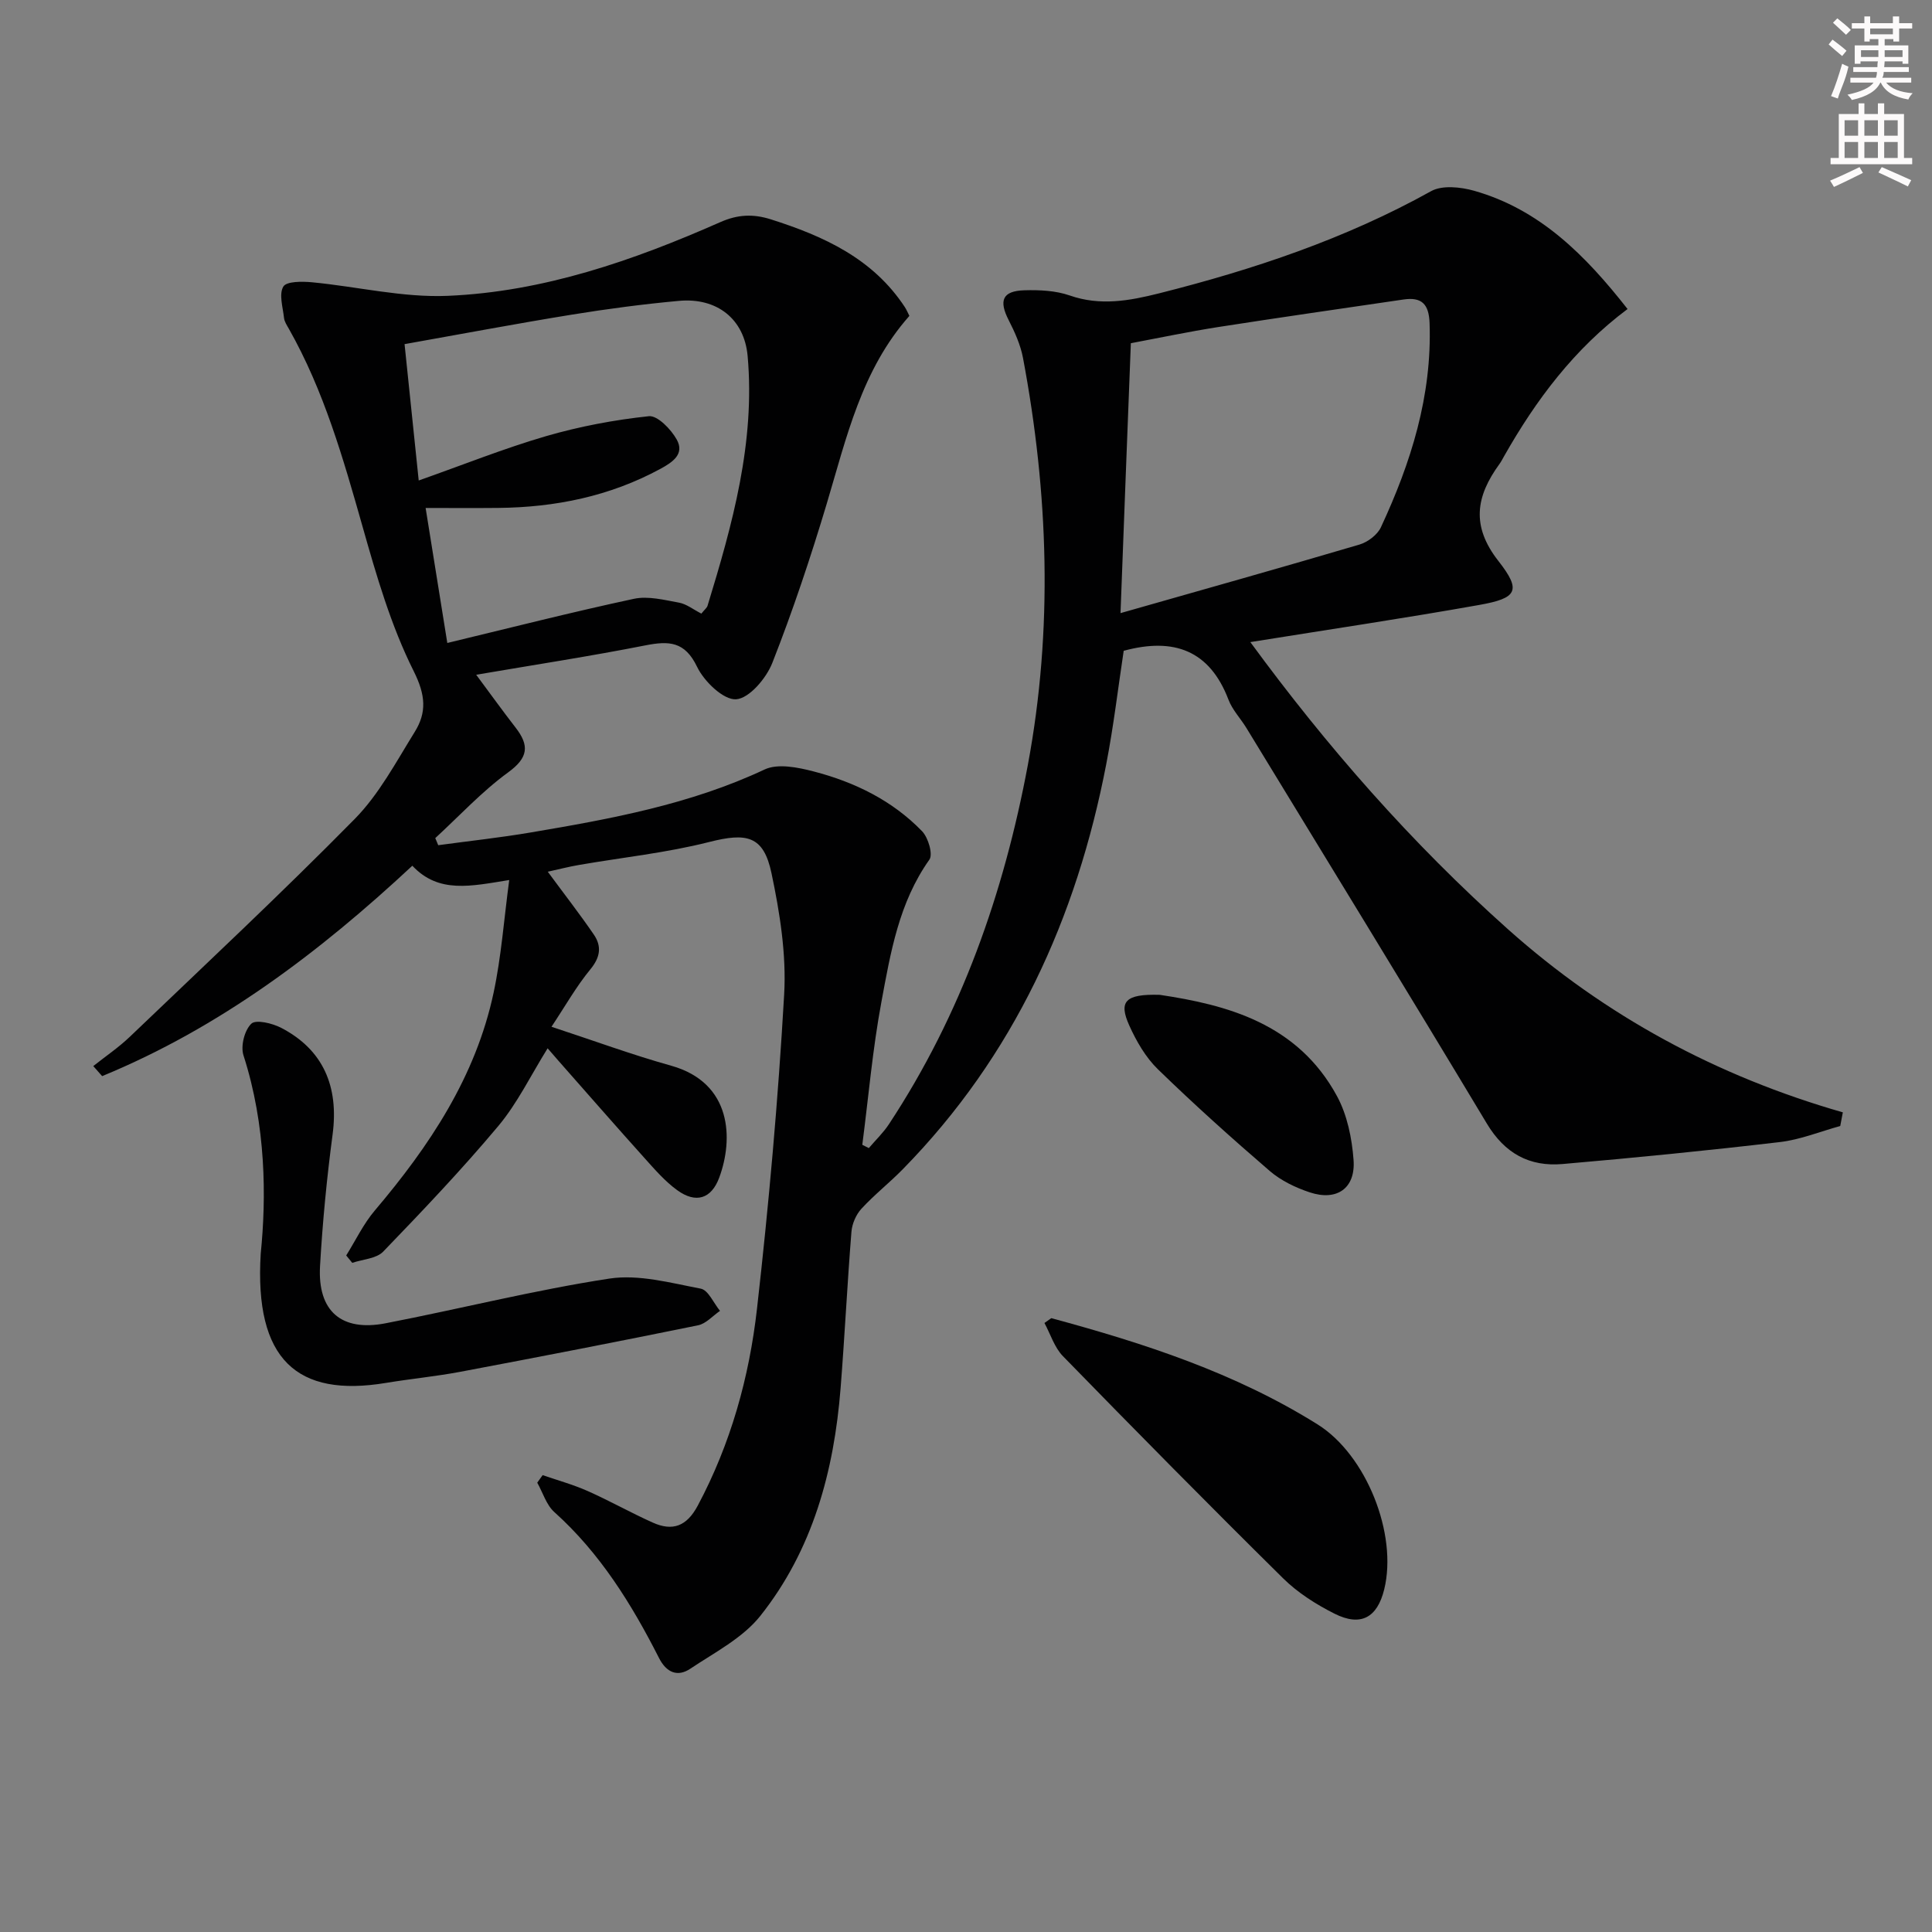 <svg enable-background="new 0 0 400 400" viewBox="0 0 400 400" xmlns="http://www.w3.org/2000/svg"><rect x="0" y="0" width="400" height="400" fill="#808080" stroke="none"/><g fill="#010102"><path d="m113.41 180.48c3.49 4.74 6.65 8.79 9.54 13.02 1.66 2.43 1.34 4.69-.72 7.19-2.92 3.55-5.21 7.62-8.05 11.89 8.71 2.86 16.65 5.79 24.77 8.06 12.67 3.55 12.9 15.25 9.96 23.17-1.64 4.43-4.85 5.39-8.68 2.62-2.52-1.82-4.64-4.27-6.74-6.61-6.01-6.68-11.92-13.46-17.87-20.2-.66-.75-1.31-1.5-2.24-2.58-3.5 5.62-6.25 11.36-10.22 16.1-7.54 9-15.66 17.53-23.82 25.99-1.42 1.47-4.24 1.59-6.41 2.33-.42-.51-.84-1.02-1.25-1.53 1.95-3.12 3.56-6.53 5.92-9.31 11.32-13.35 20.88-27.68 24.59-45.07 1.6-7.49 2.15-15.21 3.24-23.35-7.94 1.27-14.61 2.86-20.06-2.96-19.27 17.96-39.91 33.55-64.22 43.56-.61-.69-1.23-1.39-1.84-2.08 2.52-2 5.21-3.82 7.53-6.03 15.63-14.95 31.43-29.73 46.6-45.13 5.04-5.12 8.56-11.8 12.41-18 2.53-4.06 2.28-7.66-.21-12.63-4.7-9.39-7.7-19.74-10.58-29.92-4-14.09-7.99-28.11-15.26-40.95-.41-.72-.92-1.48-1-2.26-.24-2.2-1.08-4.89-.14-6.47.66-1.1 3.89-1.08 5.91-.89 9.4.89 18.82 3.21 28.14 2.81 19.8-.84 38.4-7.3 56.42-15.26 3.6-1.59 6.78-1.74 10.46-.58 10.98 3.49 21.14 8.11 27.76 18.19.35.54.59 1.15.93 1.8-9.92 11.19-13.02 25.22-17.12 38.91-3.33 11.11-7.02 22.15-11.26 32.94-1.25 3.18-4.77 7.34-7.49 7.53-2.61.18-6.63-3.69-8.08-6.71-2.54-5.3-5.83-5.41-10.72-4.45-11.37 2.24-22.83 4-35.02 6.08 2.94 3.95 5.48 7.49 8.15 10.93 2.89 3.72 2.66 6.23-1.53 9.28-5.45 3.97-10.1 9.02-15.09 13.61.2.49.41.98.61 1.47 6.39-.87 12.81-1.56 19.17-2.64 16.54-2.8 33-5.8 48.41-13.04 2.75-1.29 6.93-.43 10.19.42 8.46 2.2 16.26 6.01 22.41 12.37 1.27 1.32 2.29 4.77 1.51 5.88-6.31 8.88-8.04 19.26-9.94 29.49-1.82 9.76-2.67 19.69-3.95 29.55.45.23.9.45 1.35.68 1.4-1.65 3-3.17 4.18-4.97 14.95-22.69 23.78-47.81 28.74-74.33 5.25-28.13 4.27-56.27-1-84.3-.51-2.69-1.69-5.33-2.95-7.79-2.1-4.09-1.32-6.08 3.25-6.21 3.12-.09 6.46.06 9.36 1.07 6.34 2.22 12.39 1.1 18.53-.44 19.56-4.93 38.56-11.28 56.3-21.15 2.3-1.28 6.11-.87 8.89-.09 13.62 3.86 23.05 13.34 31.79 24.49-11.02 8.23-18.94 18.79-25.54 30.43-.33.58-.63 1.18-1.02 1.71-4.81 6.63-5.88 12.76-.18 20.03 4.83 6.16 3.88 7.7-3.98 9.1-15.5 2.76-31.07 5.07-47.38 7.69 15.84 21.63 33.35 41.6 53.34 59.45 20.09 17.93 43.24 30.43 69.33 37.91-.18.94-.36 1.88-.54 2.83-4.15 1.14-8.24 2.82-12.47 3.32-14.98 1.76-30 3.25-45.03 4.55-6.82.59-11.95-2.18-15.66-8.37-16.44-27.38-33.14-54.6-49.76-81.87-1.21-1.99-2.92-3.76-3.73-5.88-3.88-10.2-11.27-12.97-21.7-10.14-1.14 7.51-2.08 15.54-3.61 23.45-6.14 31.89-19.12 60.42-42.11 83.87-2.77 2.83-5.92 5.3-8.59 8.21-1.12 1.22-1.93 3.12-2.06 4.77-.86 10.77-1.39 21.56-2.24 32.33-1.36 17.19-5.76 33.52-16.63 47.19-3.65 4.59-9.45 7.56-14.49 10.93-2.66 1.78-4.95.78-6.47-2.2-5.68-11.18-12.21-21.73-21.68-30.23-1.66-1.49-2.38-4.03-3.54-6.09.37-.52.75-1.04 1.12-1.56 3.12 1.08 6.33 1.96 9.34 3.3 4.55 2.02 8.9 4.48 13.44 6.52 4.12 1.85 7.04.79 9.33-3.5 6.83-12.81 10.66-26.57 12.27-40.79 2.45-21.62 4.38-43.31 5.62-65.03.48-8.31-.89-16.91-2.62-25.12-1.64-7.79-5.13-8.44-12.91-6.46-8.82 2.24-17.96 3.19-26.95 4.75-2.07.35-4.11.89-6.46 1.4zm31.8-53.44c.68-.85 1.15-1.19 1.28-1.63 5.16-16.85 9.89-33.81 8.3-51.7-.69-7.69-6.37-12.13-14.21-11.42-7.43.68-14.86 1.66-22.23 2.86-11.41 1.85-22.77 4-34.59 6.1.99 9.56 1.92 18.55 2.93 28.23 9.21-3.25 17.66-6.64 26.36-9.18 6.93-2.01 14.12-3.37 21.29-4.13 1.79-.19 4.6 2.72 5.78 4.85 1.65 2.99-.85 4.67-3.39 6.05-10.49 5.69-21.77 7.97-33.57 8.09-4.94.05-9.87.01-15.04.01 1.52 9.46 2.96 18.42 4.49 27.95 13.17-3.17 25.84-6.4 38.62-9.14 2.94-.63 6.27.23 9.35.79 1.55.28 2.94 1.41 4.63 2.27zm86.78-.1c17.37-4.95 33.45-9.46 49.46-14.19 1.72-.51 3.72-2.01 4.45-3.58 6.23-13.38 10.6-27.21 10.08-42.26-.14-4.01-1.67-5.45-5.41-4.9-12.79 1.88-25.58 3.71-38.35 5.7-6.12.96-12.18 2.24-18.09 3.35-.73 18.56-1.39 36.14-2.14 55.88z"/><path d="m53.98 259.56c1.17-11.63 1.13-26.48-3.57-41.06-.62-1.92.21-5.2 1.62-6.55.95-.92 4.36-.1 6.2.86 8.68 4.52 11.95 12.12 10.63 22.08-1.2 9.04-2.08 18.14-2.6 27.24-.53 9.33 4.41 13.62 13.58 11.84 15.46-2.99 30.77-6.87 46.31-9.25 6.08-.93 12.68.89 18.93 2.08 1.57.3 2.67 3 3.99 4.6-1.51 1.03-2.9 2.66-4.55 2.99-16.4 3.35-32.84 6.54-49.29 9.64-5.06.95-10.2 1.44-15.28 2.28-18.46 3.08-27.31-4.81-25.97-26.75z"/><path d="m217.66 272.91c19.23 5.2 38.1 11.33 55.15 22.01 10.09 6.32 16.58 22.72 13.78 34.13-1.44 5.88-4.86 7.79-10.32 5.03-3.81-1.92-7.59-4.32-10.61-7.3-15.36-15.17-30.53-30.55-45.6-46.01-1.76-1.81-2.57-4.55-3.82-6.86.47-.33.94-.66 1.42-1z"/><path d="m240.12 205.97c13.77 2.06 28.5 5.86 36.69 20.97 2.12 3.91 3.1 8.73 3.43 13.22.43 5.88-3.46 8.57-9.08 6.7-2.93-.97-5.94-2.42-8.26-4.41-7.91-6.81-15.68-13.79-23.16-21.06-2.54-2.47-4.46-5.8-5.93-9.06-2.24-4.97-.9-6.57 6.31-6.36z"/></g><path d="m378.6 9.2.8-1c.9.7 1.9 1.4 2.9 2.3l-.9 1.1c-1.1-.9-2-1.7-2.8-2.4zm.5 10.7c.9-2.1 1.6-4.3 2.3-6.7.4.2.8.4 1.3.6-.7 3.1-1.5 4.3-2.2 6.6zm.4-15.2.9-.9c1 .8 2 1.6 2.8 2.4l-1 1c-1-.9-1.9-1.8-2.7-2.5zm12.5-1.3h1.2v1.4h2.7v1.1h-2.7v2.7h-1.2v-.5h-1.8v1.3h4.9v3.8h-1.2v-.5h-3.7c0 .4-.1.9-.1 1.2h5.1v1h-5.2c0 .5-.1.9-.3 1.2h6v1h-5.2c1.1 1.3 2.9 2 5.5 2.2-.4.4-.7.8-.9 1.3-2.9-.5-4.8-1.6-5.7-3.5h-.1c-.8 1.7-2.7 2.9-5.9 3.6-.2-.4-.6-.8-.9-1.1 2.8-.6 4.6-1.4 5.4-2.5h-4.8v-1h5.3c.1-.3.2-.7.2-1.2h-4.9v-1h5c0-.4 0-.8.1-1.2h-3.6v.5h-1.2v-3.8h4.9v-1.3h-1.8v.5h-1.1v-2.7h-2.6v-1.1h2.6v-1.4h1.2v1.4h4.7v-1.4zm-6.7 8.4h3.6c0-.4 0-.9 0-1.4h-3.6zm1.9-4.7h4.7v-1.2h-4.7zm6.7 3.3h-3.7v1.4h3.7z" fill="#fcfafa"/><path d="m384.7 21.4h1.3v2.2h2.8v-2.2h1.3v2.2h4.1v9.1h1.7v1.3h-16.9v-1.3h1.7v-9.1h4.1v-2.2zm.3 13.2.7 1.2c-1.8.9-3.8 1.9-6 2.9-.2-.4-.5-.8-.8-1.3 2.4-1 4.4-2 6.1-2.8zm-3.1-6.5h2.8v-3.2h-2.8zm0 4.6h2.8v-3.3h-2.8v3.2zm4.1-4.6h2.8v-3.2h-2.8zm0 4.6h2.8v-3.3h-2.8zm3.6 1.9c2.1.9 4.1 1.8 6.1 2.7l-.7 1.3c-2.2-1.1-4.2-2-6.1-2.9zm3.3-9.7h-2.8v3.2h2.8zm-2.8 7.8h2.8v-3.3h-2.8z" fill="#fcfafa"/></svg>